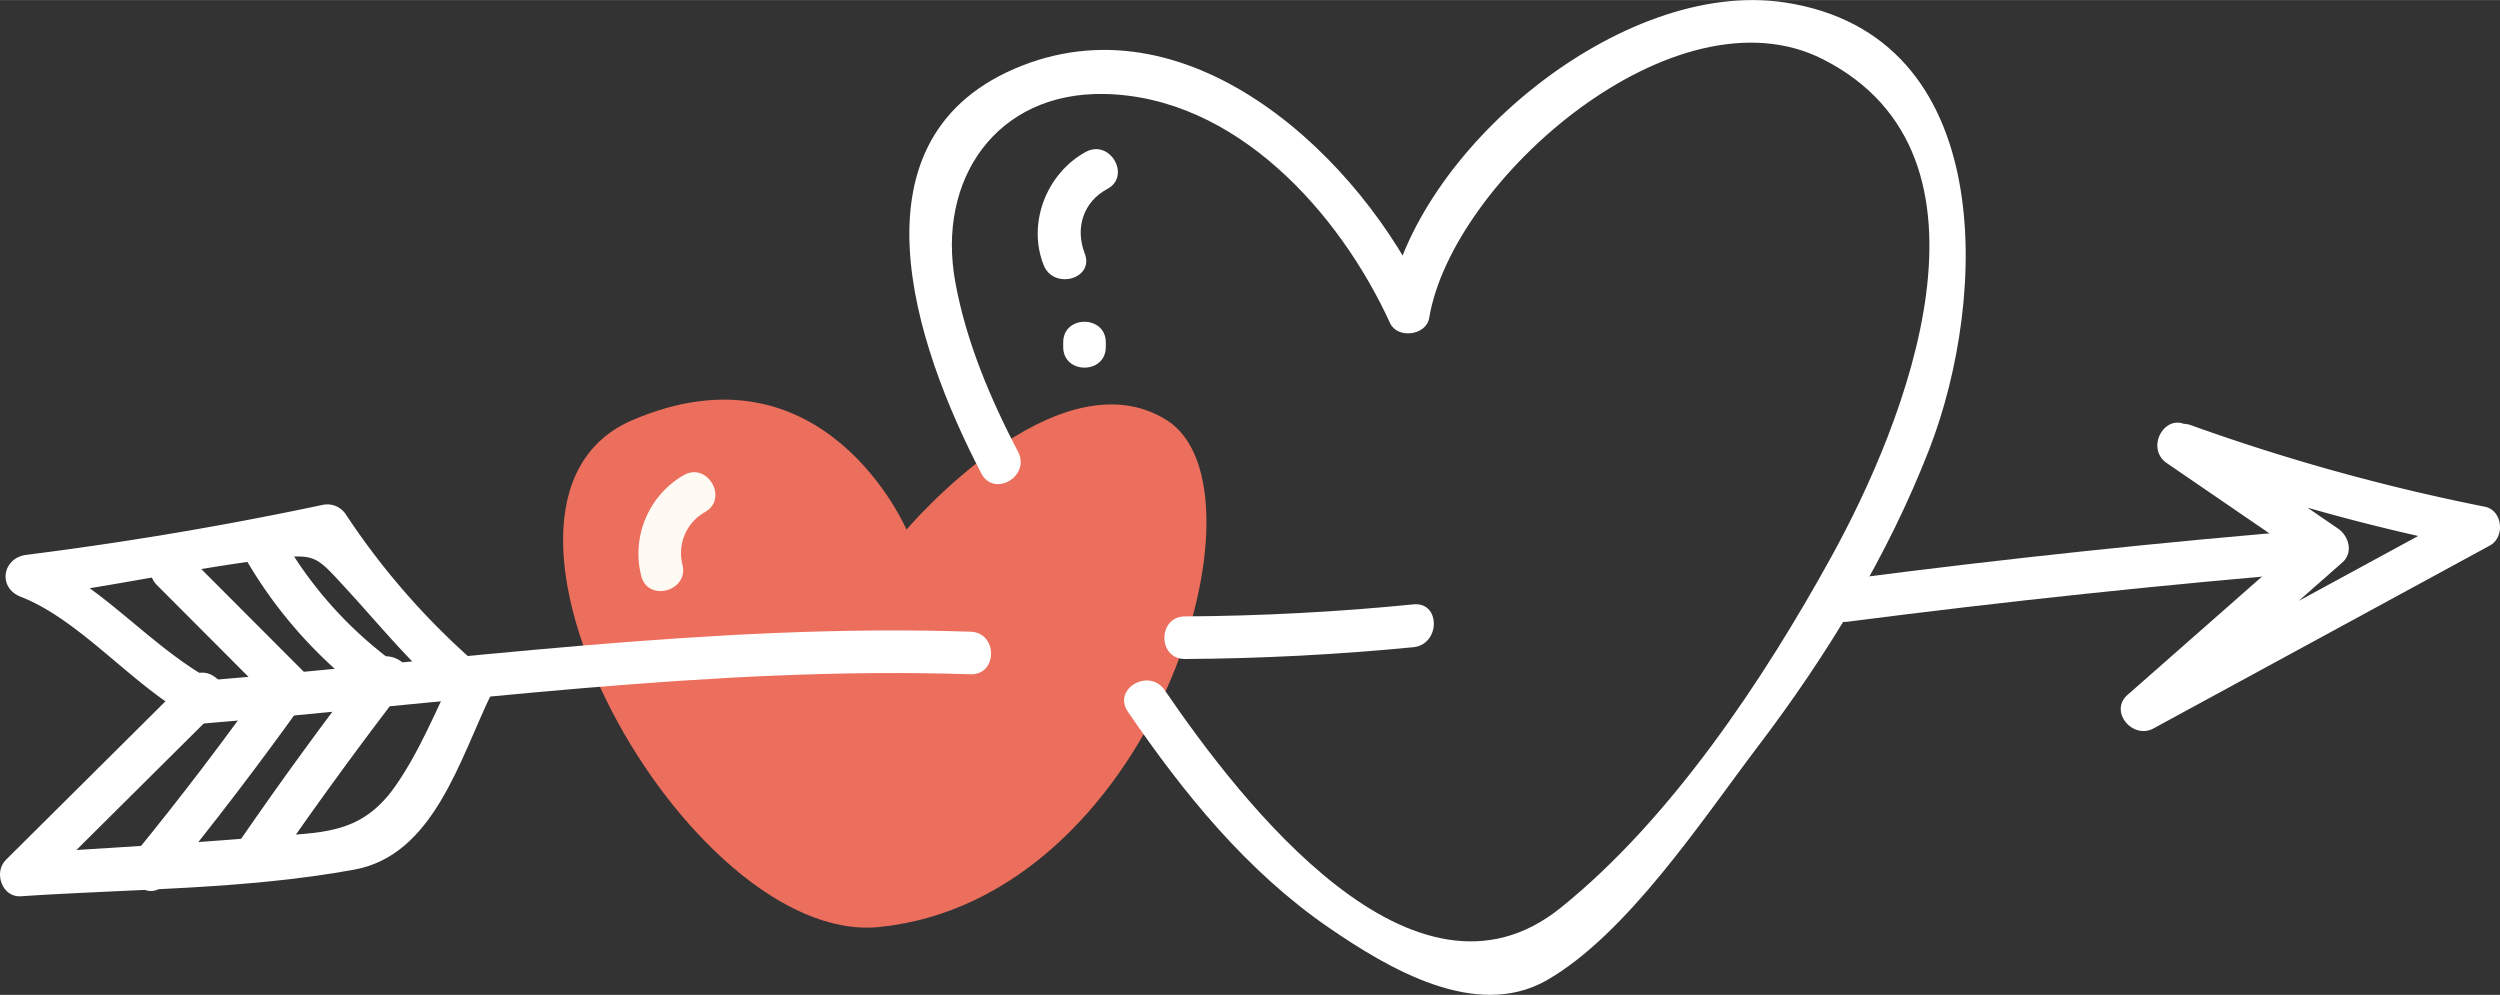 <svg xmlns="http://www.w3.org/2000/svg" width="1080" height="429.8" viewBox="-0.018 0.037 1080.026 429.747" style=""><rect x="-0.018" y="0.037" width="1080.026" height="429.747" fill="#333333" stroke="none"/><g><title>icons173_386127264</title><g data-name="Layer 2"><path d="M379.7 400.5c-82.6 8.2-189.4-183.5-106.5-219s118.4 47.3 118.4 47.3 65.1-76.9 112.4-47.3-5.9 207.1-124.3 219z" fill="#ec6e5c"></path><path d="M439.8 195.2c-12-23-22.4-47.5-27.1-73.2-8.2-44.7 17.9-82.2 64.2-81.4 56.9 1 101.8 51.3 123.6 99 3.2 6.9 15.6 5.4 16.9-2.2C627.3 77.7 723.7-6.8 787.5 25.6c82 41.6 35.8 156.7 3.5 215.2-29.1 52.8-69.2 113.1-116.7 151.3-63.4 51.3-138-45.4-171.2-94-6.7-9.7-22.6-.5-15.9 9.3 24.1 35.3 51.4 69 86.9 93.4 25.8 17.7 63.4 40 93.9 22.8 34.8-19.8 67.5-69.6 91.4-101.1 30-39.5 56.2-82.4 74.2-128.8 25.1-65 29.7-178.5-62.4-192.6-70.6-10.9-160.4 64.1-171.6 131.4l16.9-2.2C588.2 68.7 515.4-.5 441.7 28.3c-77.4 30.2-46.6 120.9-17.8 176.2 5.5 10.6 21.4 1.2 15.9-9.3z" fill="#fff"></path><path d="M83.9 312.9c110.9-9 224-25.3 335.3-21.6 11.9.4 11.9-18.1 0-18.4-111.3-3.7-224.4 12.6-335.3 21.5-11.7 1-11.8 19.4 0 18.5z" fill="#fff"></path><path d="M511.9 284.7q49.5-.3 98.7-5.1c11.7-1.2 11.8-19.7 0-18.5q-49.2 4.9-98.7 5.2c-11.8 0-11.9 18.5 0 18.4z" fill="#fff"></path><path d="M798.1 268.6q102.3-13.2 205-21.7c11.7-.9 11.8-19.4 0-18.4q-102.7 8.4-205 21.7c-11.6 1.5-11.7 19.9 0 18.4z" fill="#fff"></path><path d="M941.6 201.5a873.9 873.9 0 0 0 126.9 35.1c-.7-5.6-1.5-11.2-2.2-16.8l-145.4 79 11.2 14.5 79.9-70.4c4.7-4.2 2.7-11.3-1.9-14.5l-64.6-44.2c-9.9-6.7-19.1 9.3-9.4 15.9l64.7 44.3-1.8-14.5-79.9 70.3c-8.1 7.1 2.2 19.4 11.2 14.5l145.3-79c6.7-3.6 5.6-15.3-2.2-16.8a887.2 887.2 0 0 1-126.9-35.2c-11.1-4-16 13.8-4.9 17.8z" fill="#fff"></path><path d="M91.4 293.8c-27.8-15.3-48.3-42.4-77.6-53.8l-2.4 18.1c35.7-4.4 71-12.5 106.7-16.8 18.1-2.2 18.5-1 30.5 12 13.7 14.8 25.8 29.9 40.9 43.5 8.7 8 21.8-5 13-13a317.2 317.2 0 0 1-53-61.4 9.6 9.6 0 0 0-10.5-4.2q-63.3 13.4-127.6 21.5C1 241-1.1 253.9 8.9 257.8c25.7 10 48.2 38.2 73.2 51.9 10.4 5.7 19.7-10.2 9.3-15.9z" fill="#fff"></path><path d="M81.2 293.3L2.5 371.5c-5.4 5.4-1.6 16.3 6.5 15.7 47.6-3.2 97.1-2.9 144-11.5 34.3-6.2 45.5-47.5 59.3-76 5.2-10.6-10.7-20-15.9-9.3-8 16.4-15.5 35.1-26.2 50-15 20.8-32.2 19.1-56.6 21.2-34.8 3-69.7 4.8-104.6 7.2l6.6 15.7 78.7-78.2c8.4-8.4-4.7-21.4-13.1-13z" fill="#fff"></path><path d="M105.9 241.1A197.3 197.3 0 0 0 158 300c9.5 7.1 18.7-8.9 9.3-16a174.1 174.1 0 0 1-45.5-52.2c-5.9-10.3-21.8-1-15.9 9.3z" fill="#fff"></path><path d="M67.8 252.8l50.2 50.3c8.4 8.4 21.5-4.6 13.1-13l-50.3-50.4c-8.4-8.4-21.4 4.7-13 13.1z" fill="#fff"></path><path d="M71.2 381.8q31.5-38.6 60.4-79.1c6.8-9.7-9.1-18.9-16-9.3q-27.4 38.7-57.4 75.4c-7.5 9.1 5.5 22.2 13 13z" fill="#fff"></path><path d="M119.9 371.9q26.4-38.2 54.9-75.2c7.2-9.4-8.8-18.6-16-9.3q-28.4 36.9-54.8 75.2c-6.8 9.8 9.2 19 15.9 9.3z" fill="#fff"></path><path d="M295.3 205.3a39.2 39.2 0 0 0-18.3 43.5c2.9 11.5 20.7 6.6 17.8-4.9a20.3 20.3 0 0 1 9.8-22.7c10.2-5.9 1-21.8-9.3-15.9z" fill="#fffaf3"></path><path d="M469.1 65.6c-16.9 9.2-25.4 30.7-18.3 48.8 4.2 11 22.1 6.2 17.8-4.9s-.5-22.4 9.8-27.9 1.2-21.6-9.3-16z" fill="#fff"></path><path d="M459.3 147.9v2c0 11.9 18.4 11.9 18.4 0v-2c0-11.8-18.4-11.9-18.4 0z" fill="#fff"></path></g></g></svg>